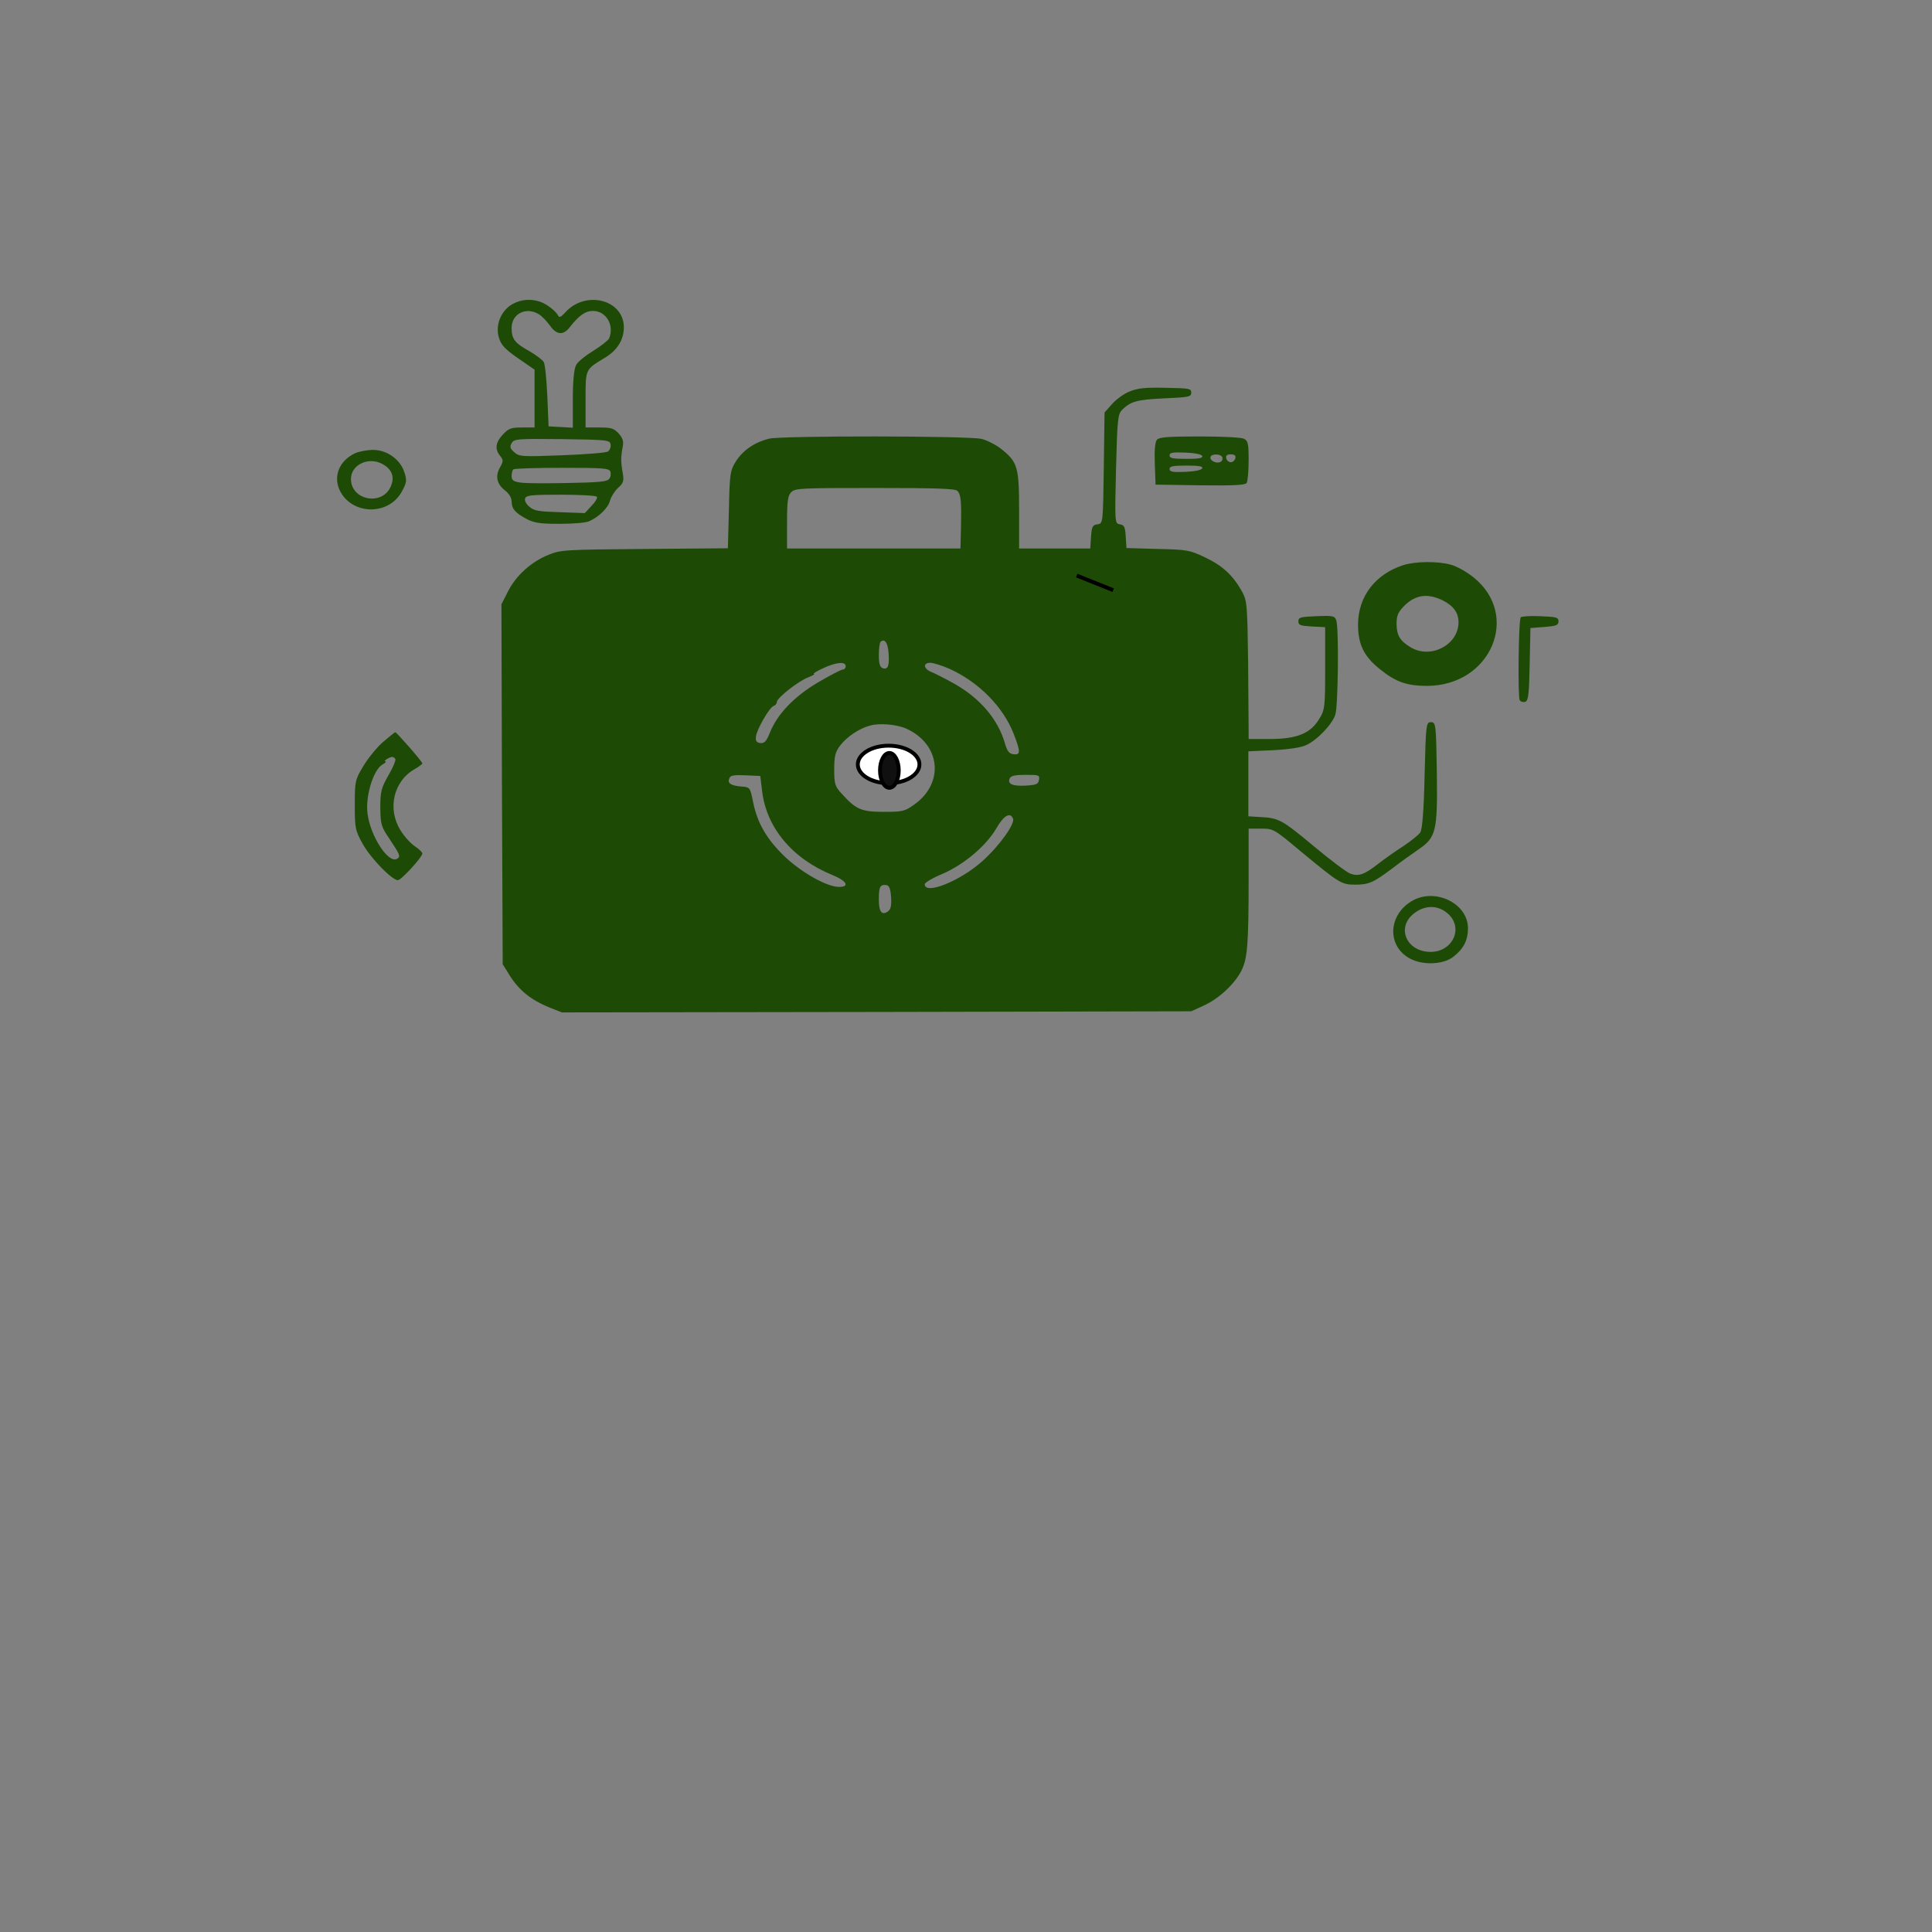 <?xml version="1.0" encoding="utf-8"?>
<svg xmlns="http://www.w3.org/2000/svg" viewBox="0 0 500 500" xmlns:bx="https://boxy-svg.com">
  <rect x="0" y="0" width="500" height="500" fill="#808080" stroke="none"/>
  <defs>
    <bx:export>
      <bx:file format="svg" href="#object-0" path="Sin título.svg"/>
    </bx:export>
  </defs>
  <g transform="matrix(0.066, 0, 0, -0.058, -101.893, 485.891)" fill="#000000" stroke="none" style="" id="object-0">
    <path d="M3554 7021 c-45 -28 -69 -94 -54 -150 9 -33 23 -51 75 -92 l65 -51 0 -129 0 -129 -49 0 c-43 0 -53 -4 -75 -31 -29 -35 -33 -65 -11 -96 13 -18 13 -24 -1 -52 -19 -39 -12 -74 21 -103 15 -13 25 -32 25 -48 0 -33 15 -52 60 -79 29 -17 52 -21 128 -21 51 0 103 5 115 11 40 20 76 61 83 93 4 17 18 42 31 56 21 21 24 31 19 65 -8 51 -8 72 -1 115 5 27 2 41 -15 63 -19 23 -28 27 -76 27 l-54 0 0 124 c0 138 -2 133 74 186 50 33 76 81 76 137 0 124 -151 167 -230 66 -15 -19 -23 -24 -27 -15 -8 20 -45 53 -71 63 -36 14 -74 11 -108 -10z m103 -46 c12 -8 31 -31 43 -50 26 -42 52 -45 77 -9 37 54 62 74 92 74 52 0 85 -65 63 -123 -4 -9 -32 -34 -62 -55 -30 -21 -61 -49 -67 -63 -8 -15 -13 -71 -13 -152 l0 -128 -47 3 -48 3 -5 135 c-3 74 -9 143 -14 152 -4 9 -30 31 -57 49 -57 36 -69 54 -69 103 0 64 57 96 107 61z m281 -581 c2 -11 -3 -25 -10 -31 -7 -6 -88 -13 -180 -17 -160 -7 -168 -6 -188 14 -16 16 -18 24 -10 40 10 19 20 20 198 18 181 -3 187 -4 190 -24z m-1 -120 c3 -9 2 -24 -4 -33 -9 -13 -36 -16 -174 -19 -191 -3 -209 -1 -209 32 0 12 3 26 7 29 3 4 89 7 190 7 161 0 184 -2 190 -16z m-53 -113 c4 -5 -6 -24 -21 -41 l-26 -32 -98 4 c-85 3 -101 6 -120 25 -13 12 -19 28 -16 37 5 14 27 16 141 16 74 0 137 -4 140 -9z" style="fill: rgb(29, 75, 6);"/>
    <path d="M5974 6631 c-23 -10 -54 -36 -70 -57 l-29 -37 -3 -248 c-3 -247 -3 -248 -25 -251 -19 -3 -22 -10 -25 -55 l-3 -53 -140 0 -139 0 0 171 c0 193 -6 215 -70 273 -21 19 -56 39 -77 45 -50 14 -784 15 -834 1 -56 -16 -101 -51 -129 -100 -23 -42 -25 -55 -28 -217 l-4 -172 -326 -3 c-317 -3 -329 -4 -377 -26 -68 -31 -128 -93 -159 -163 l-26 -58 2 -803 3 -803 29 -53 c36 -64 83 -107 152 -139 l51 -23 1234 2 1234 3 48 25 c59 30 122 96 149 157 23 53 28 113 28 411 l0 222 49 0 c48 0 50 -1 157 -103 149 -140 158 -147 211 -147 54 0 72 9 148 74 33 29 79 66 102 84 68 53 74 80 71 342 -3 217 -4 225 -23 225 -19 0 -20 -8 -25 -235 -3 -160 -9 -242 -17 -257 -7 -11 -36 -38 -65 -60 -29 -21 -74 -57 -100 -80 -54 -48 -76 -57 -109 -44 -13 5 -79 61 -146 125 -124 117 -135 124 -211 128 l-43 3 0 145 0 145 98 5 c64 4 109 12 129 23 44 23 102 93 114 136 11 39 14 381 4 419 -6 21 -11 23 -78 20 -63 -3 -71 -5 -71 -23 0 -17 8 -20 53 -23 l52 -3 0 -183 c0 -172 -1 -186 -23 -226 -34 -65 -87 -90 -194 -90 l-83 0 0 33 c0 17 -1 156 -2 307 -3 261 -4 277 -25 320 -35 71 -76 114 -145 151 -60 32 -68 34 -185 37 l-122 4 -3 52 c-2 42 -6 51 -23 54 -20 3 -20 8 -15 246 5 226 7 246 25 266 34 37 57 44 165 50 97 5 105 7 105 25 0 19 -7 20 -100 22 -80 2 -108 -1 -141 -16z m-676 -444 c14 -16 16 -45 14 -164 l-2 -93 -340 0 -340 0 0 117 c0 94 3 120 17 135 15 17 39 18 328 18 247 0 315 -3 323 -13z m-270 -722 c4 -58 -2 -77 -23 -69 -11 5 -15 21 -15 58 0 29 3 56 7 60 16 15 28 -4 31 -49z m-168 -60 c0 -8 -5 -15 -11 -15 -7 0 -50 -26 -97 -57 -95 -64 -160 -142 -189 -224 -14 -40 -22 -49 -38 -47 -15 2 -19 10 -17 28 3 33 53 131 69 137 7 3 13 11 13 18 0 18 85 94 123 110 18 8 28 15 22 15 -5 1 10 12 35 25 52 28 90 32 90 10z m407 -12 c115 -59 211 -170 252 -291 27 -79 27 -94 -1 -90 -17 2 -25 14 -34 50 -27 105 -95 197 -194 262 -36 23 -77 47 -92 54 -33 14 -37 42 -6 42 11 0 45 -12 75 -27z m-169 -267 c135 -70 150 -244 29 -340 -36 -29 -45 -31 -117 -31 -88 0 -109 10 -164 79 -28 34 -31 44 -31 110 0 60 4 78 24 108 27 39 74 75 117 88 36 12 106 5 142 -14z m-566 -276 c16 -164 118 -304 276 -377 56 -26 69 -53 26 -53 -46 0 -141 60 -208 130 -73 78 -112 152 -129 248 -12 67 -12 67 -47 70 -41 4 -55 15 -46 37 4 13 18 15 63 13 l58 -3 7 -65z m1086 48 c-3 -20 -10 -23 -52 -26 -52 -3 -72 7 -63 32 5 12 21 16 62 16 53 0 56 -1 53 -22z m-102 -173 c9 -23 -54 -123 -121 -191 -88 -89 -225 -151 -225 -102 0 7 31 28 69 46 84 41 172 125 212 204 29 57 54 73 65 43z m-478 -351 c2 -36 -1 -54 -12 -63 -24 -20 -36 -3 -36 53 0 57 5 68 30 64 11 -2 16 -18 18 -54z" style="fill: rgb(29, 75, 6);"/>
    <path d="M6081 6416 c-8 -9 -11 -47 -9 -107 l3 -94 174 -3 c133 -2 176 1 183 10 4 7 8 52 8 100 0 76 -2 89 -19 98 -11 6 -87 10 -174 10 -120 0 -157 -3 -166 -14z m177 -73 c3 -10 -14 -13 -62 -13 -53 0 -66 3 -66 15 0 13 11 15 62 13 38 -2 63 -8 66 -15z m78 -4 c3 -6 2 -15 -3 -20 -13 -13 -43 -1 -43 17 0 16 36 19 46 3z m52 -6 c-2 -10 -10 -18 -18 -18 -8 0 -16 8 -18 18 -2 12 3 17 18 17 15 0 20 -5 18 -17z m-130 -45 c-3 -8 -28 -14 -66 -16 -51 -2 -62 0 -62 13 0 12 13 15 66 15 48 0 65 -3 62 -12z" style="fill: rgb(29, 75, 6);"/>
    <path d="M2936 6355 c-60 -32 -86 -100 -61 -163 45 -112 191 -118 244 -9 19 39 21 51 11 85 -15 58 -68 102 -123 102 -23 0 -55 -7 -71 -15z m112 -51 c35 -24 44 -59 27 -100 -35 -85 -155 -58 -155 36 0 66 73 103 128 64z" style="fill: rgb(29, 75, 6);"/>
    <path d="M7047 5856 c-110 -40 -178 -140 -178 -266 0 -88 23 -141 85 -198 63 -58 107 -75 186 -75 251 1 368 317 180 486 -27 24 -66 49 -88 55 -52 16 -137 15 -185 -2z m153 -157 c43 -24 63 -56 63 -98 0 -100 -107 -165 -186 -113 -43 29 -56 53 -57 104 0 39 6 54 30 82 44 50 92 57 150 25z" style="fill: rgb(29, 75, 6);"/>
    <path d="M7507 5623 c-9 -14 -12 -357 -4 -370 4 -7 14 -10 22 -7 12 5 15 38 17 167 l3 162 55 5 c47 4 55 8 55 25 0 18 -8 20 -72 23 -39 2 -74 -1 -76 -5z" style="fill: rgb(29, 75, 6);"/>
    <path d="M3045 5066 c-24 -24 -59 -73 -77 -108 -32 -60 -33 -68 -33 -173 0 -104 2 -114 32 -175 32 -64 114 -160 137 -160 13 0 96 103 96 119 0 6 -13 20 -29 32 -16 12 -42 44 -57 72 -52 95 -27 219 55 272 17 11 31 23 31 26 0 8 -101 139 -106 139 -3 0 -24 -20 -49 -44z m49 -75 c3 -5 -9 -38 -27 -73 -28 -56 -32 -72 -32 -144 1 -75 3 -85 38 -143 39 -67 43 -76 27 -86 -34 -21 -104 102 -115 202 -9 76 22 193 57 218 13 8 18 15 13 15 -11 0 16 20 27 20 4 0 9 -4 12 -9z" style="fill: rgb(29, 75, 6);"/>
    <path d="M7080 4357 c-94 -63 -98 -202 -7 -257 49 -30 127 -27 167 6 42 36 60 74 60 130 0 111 -130 182 -220 121z m141 -56 c63 -63 20 -171 -68 -171 -96 1 -136 112 -62 174 43 36 92 35 130 -3z" style="fill: rgb(29, 75, 6);"/>
  </g>
  <ellipse style="stroke: rgb(0, 0, 0); fill: rgb(255, 255, 255);" cx="229.976" cy="197.835" rx="7.974" ry="4.854"/>
  <ellipse style="stroke: rgb(0, 0, 0); fill: rgb(16, 16, 16);" cx="230.17" cy="199.375" rx="2.427" ry="4.507"/>
  <path style="fill: rgb(216, 216, 216); stroke: rgb(0, 0, 0);" d="M 288.089 152.733 L 278.657 148.96"/>
</svg>